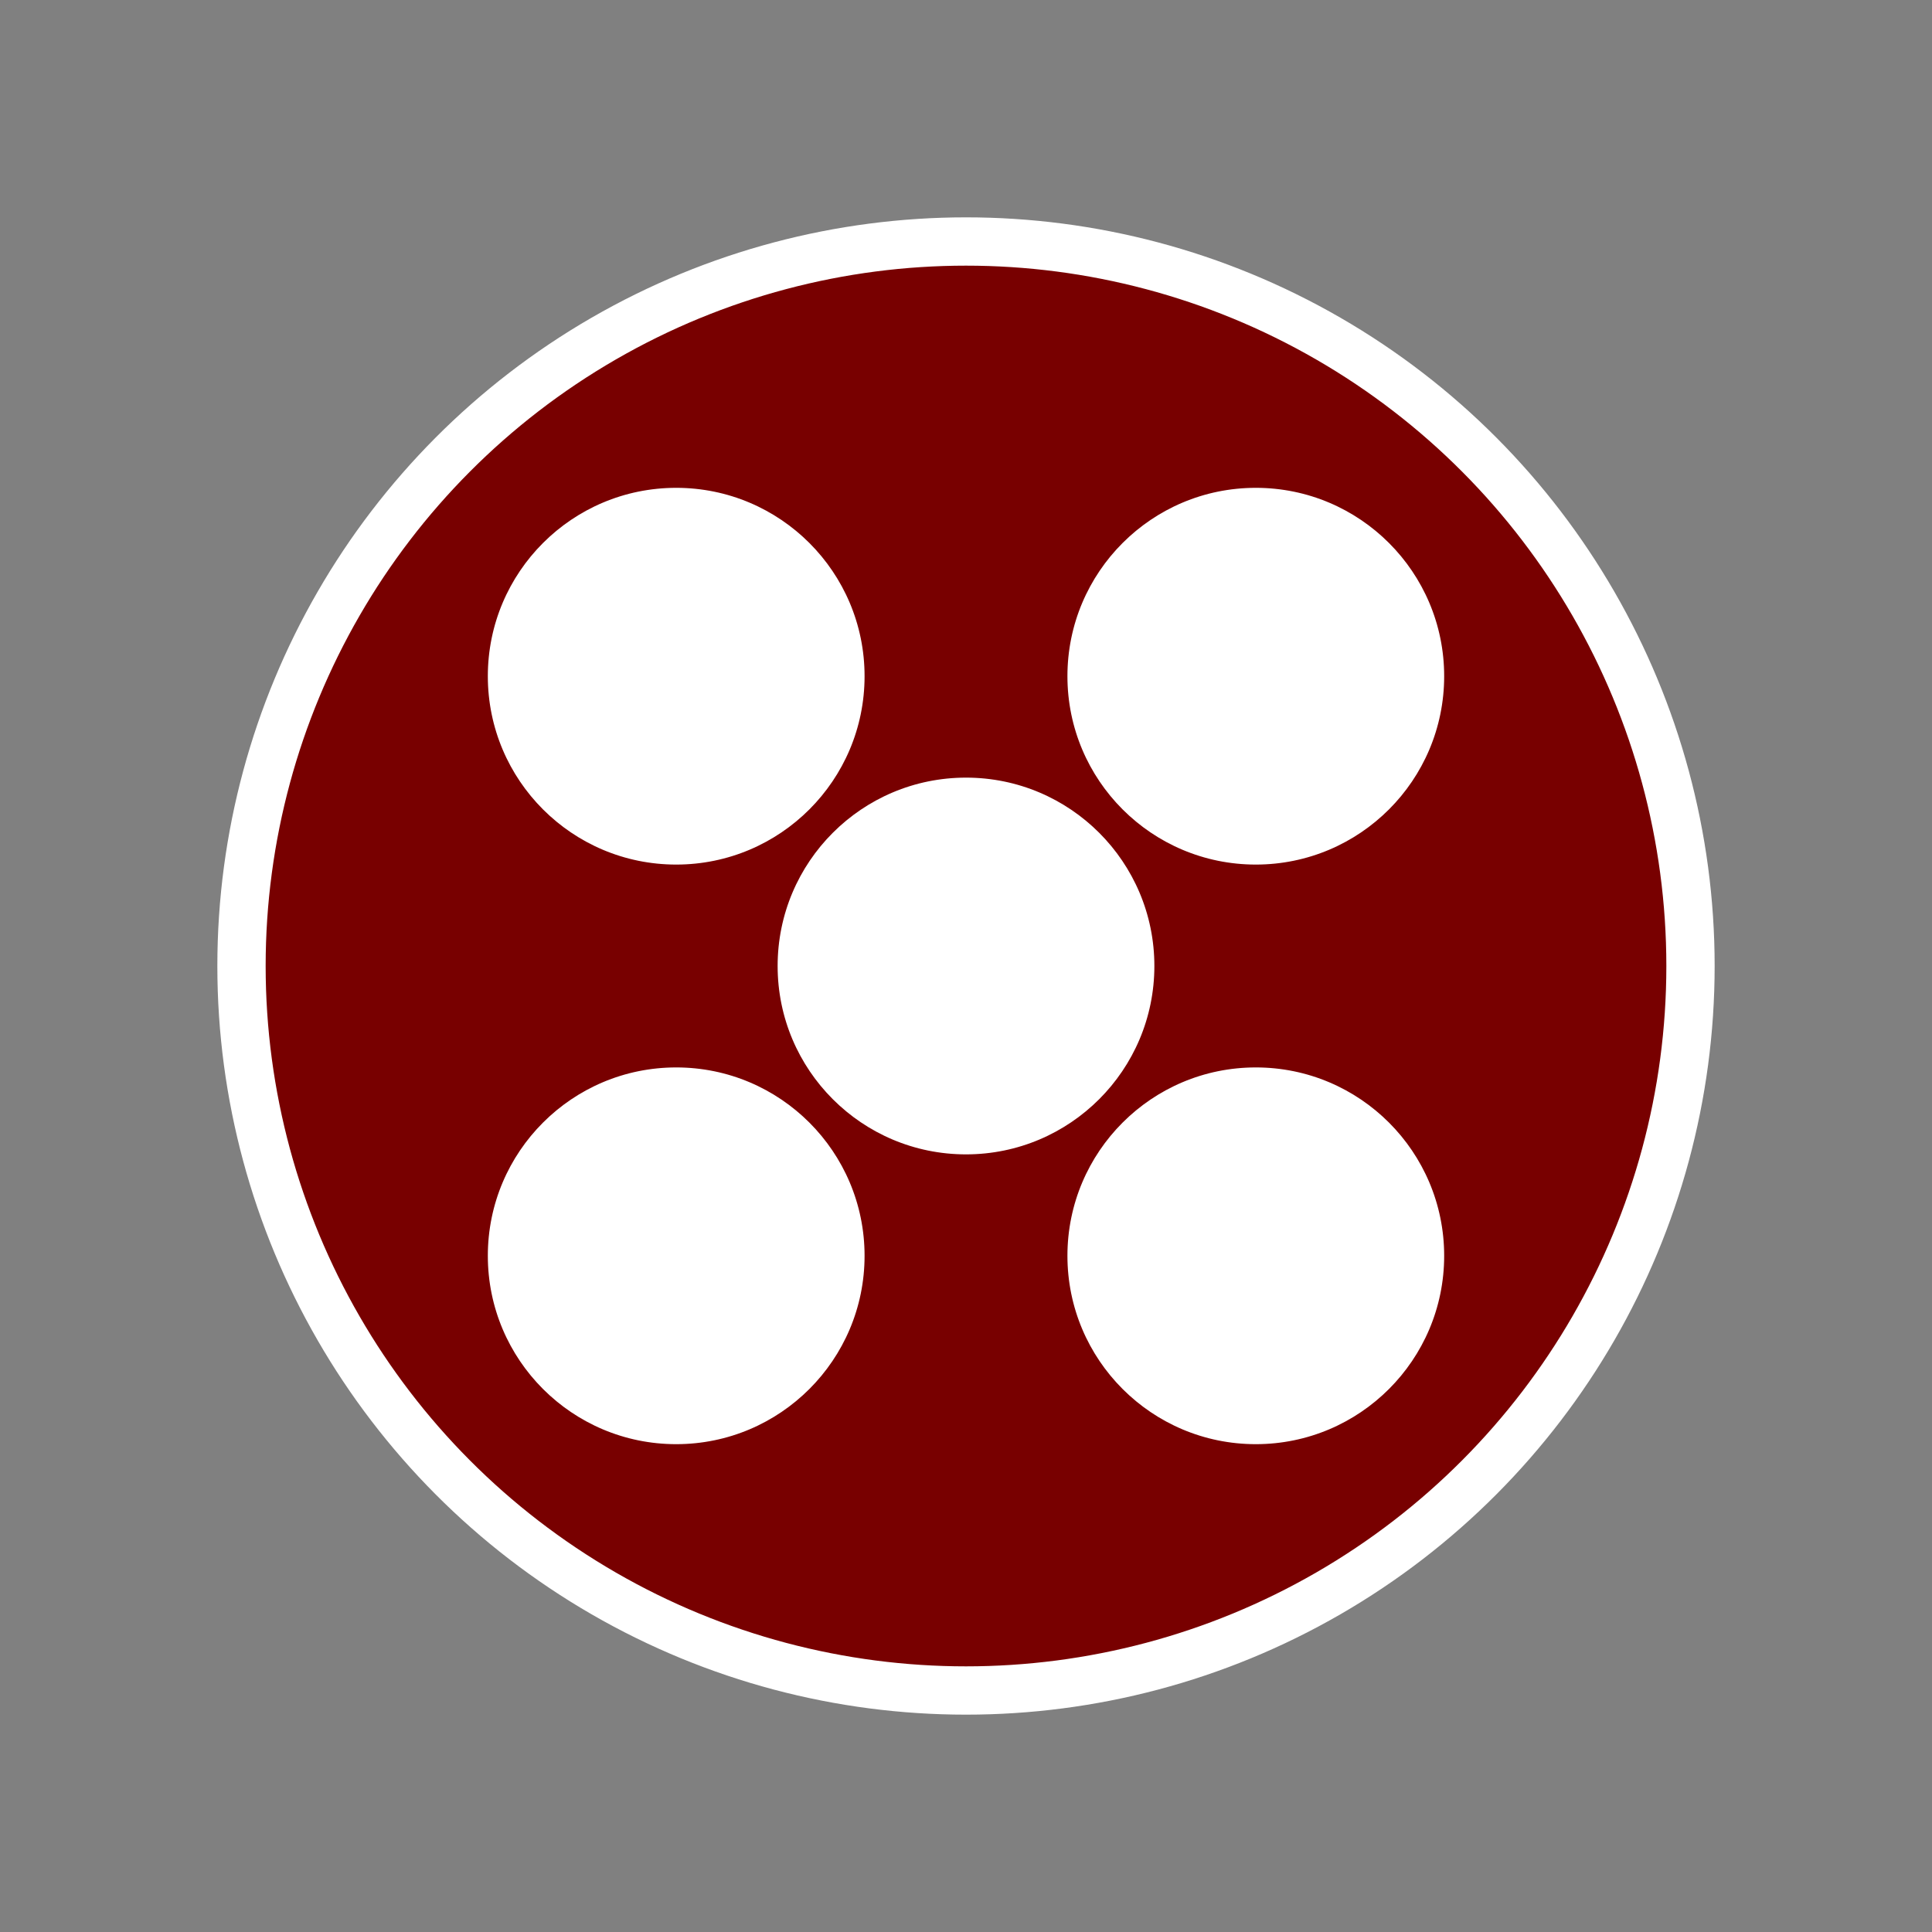 <svg xmlns="http://www.w3.org/2000/svg" viewBox="0 0 400 400" role="img" aria-labelledby="title">
    <rect x="0" y="0" width="400" height="400" fill="#808080" stroke="none"/>
    <title>Family Bingo Favicon</title>
    <circle cx="200" cy="200" r="150" fill="#780000" stroke="#FFFFFF" stroke-width="10" />

    <!-- Bingo balls -->
    <circle cx="140" cy="140" r="40" fill="#FFFFFF" stroke="#780000" stroke-width="2" />
    <circle cx="260" cy="140" r="40" fill="#FFFFFF" stroke="#780000" stroke-width="2" />
    <circle cx="140" cy="260" r="40" fill="#FFFFFF" stroke="#780000" stroke-width="2" />
    <circle cx="260" cy="260" r="40" fill="#FFFFFF" stroke="#780000" stroke-width="2" />
    <circle cx="200" cy="200" r="40" fill="#FFFFFF" stroke="#780000" stroke-width="2" />

</svg>

